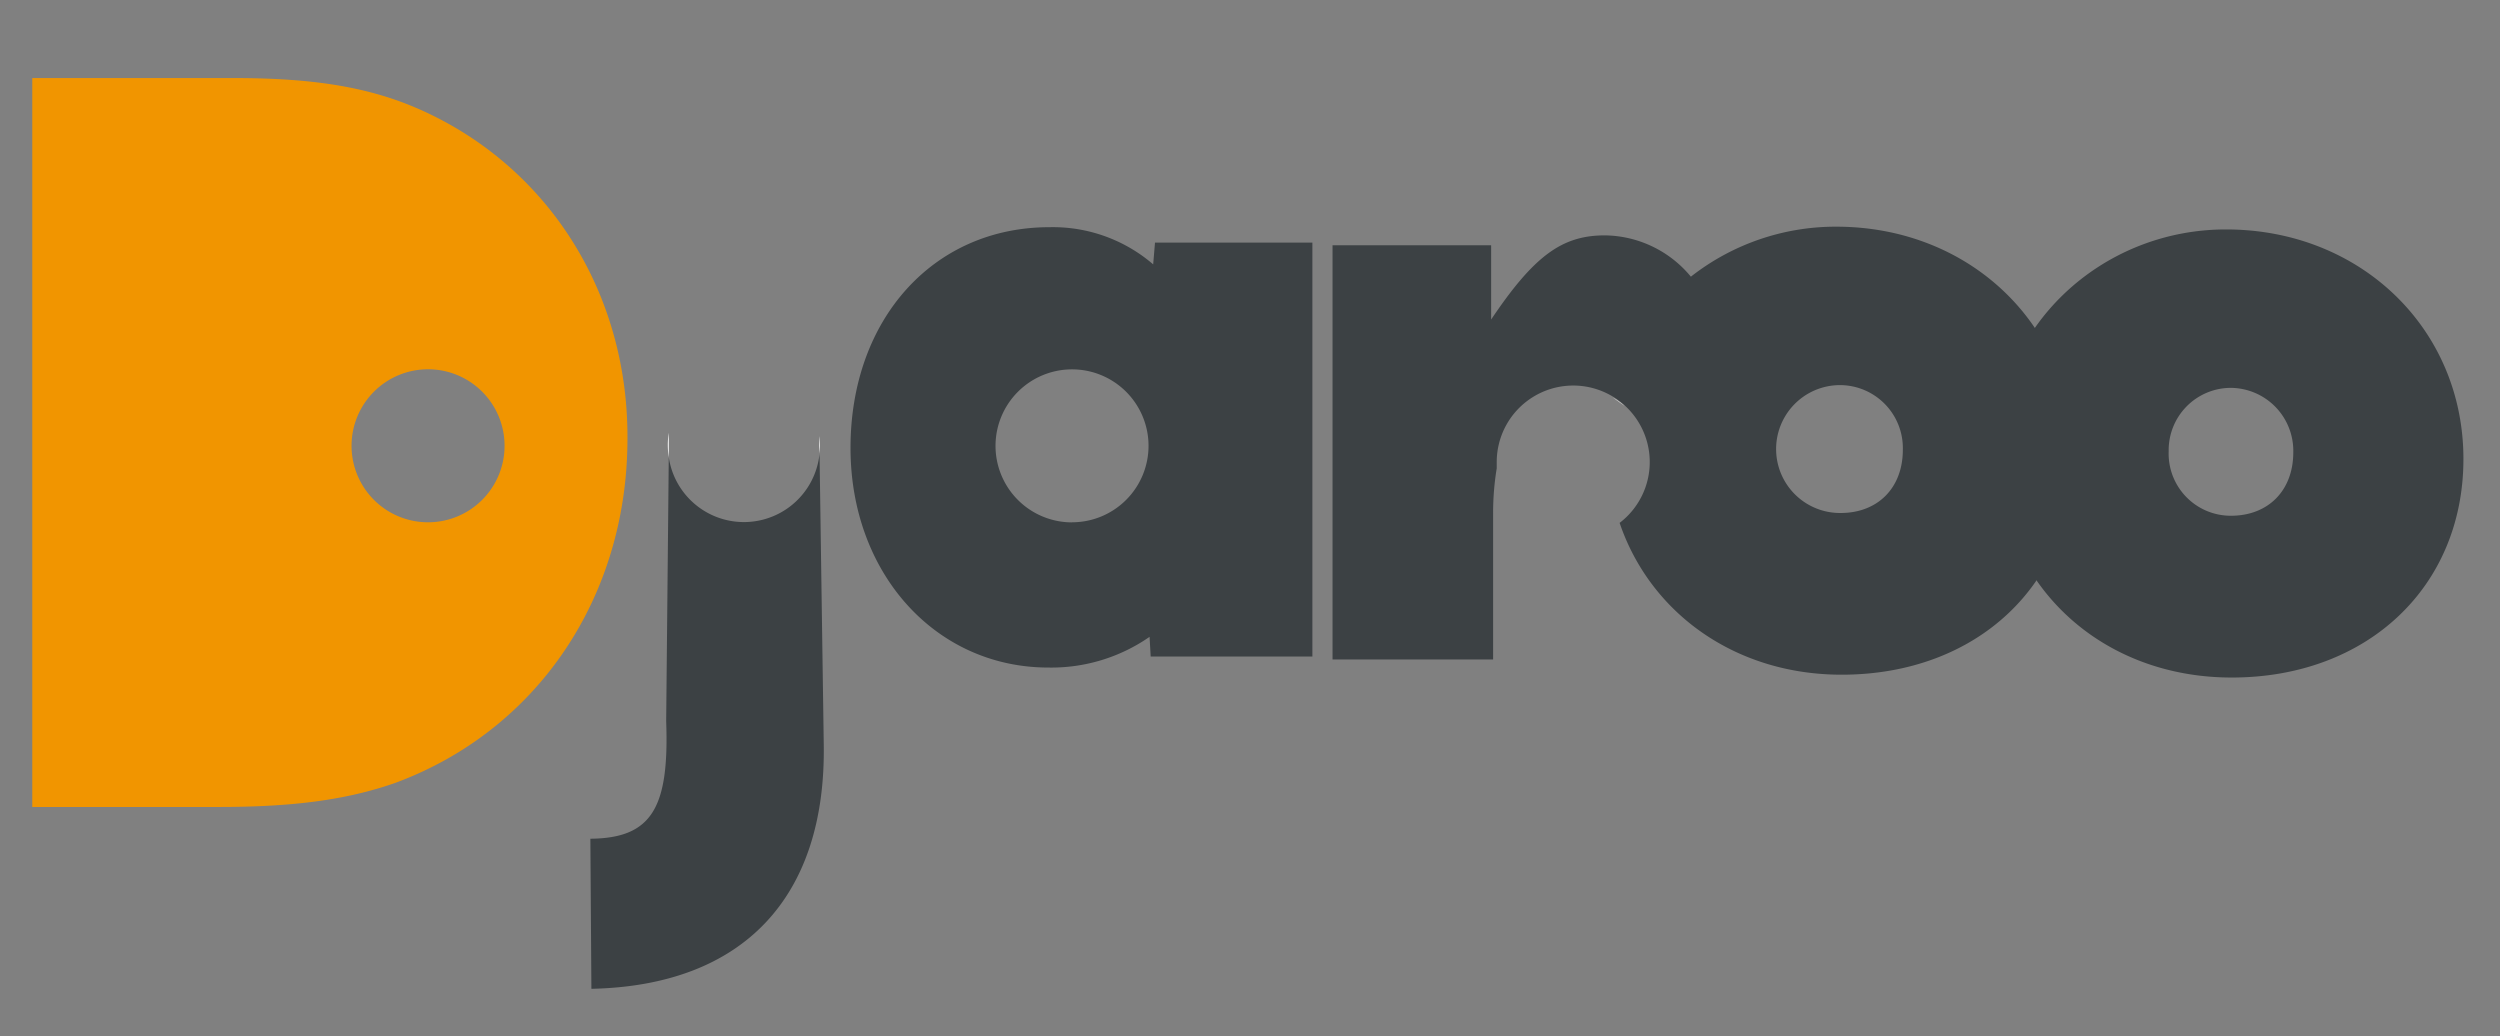 <svg id="Layer_1" data-name="Layer 1" xmlns="http://www.w3.org/2000/svg" viewBox="0 0 290.5 120.44"><rect x="0" y="0" width="290.5" height="120.44" fill="#808080" stroke="none"/><defs><style>.cls-1{fill:#3c4144;}.cls-2{fill:#f19500;}.cls-3{fill:none;}.cls-4{fill:#fff;}</style></defs><title>Logo</title><path class="cls-1" d="M286.25,53.33c0,14.86-11.17,25.4-26.92,25.4S232,67.29,232,52.18c0-14.09,12.06-25.52,26.66-25.52C274.32,26.66,286.25,38.22,286.25,53.33ZM252,52.44a7.22,7.22,0,0,0,7.24,7.49c4.32,0,7.24-2.92,7.24-7.37a7.32,7.32,0,0,0-7.36-7.49A7.24,7.24,0,0,0,252,52.44Z"/><path class="cls-2" d="M50.48,13.52C44.13,10.34,37.4,9.07,27.12,9.07H3.75V93.77H25.47c8.89,0,15-.89,20.44-2.79,16.51-6.09,27-21.59,27-40C73,34.72,64.45,20.5,50.48,13.52ZM49.74,60.69a8.89,8.89,0,1,1,8.89-8.89A8.89,8.89,0,0,1,49.74,60.69Z"/><path class="cls-1" d="M134.21,28.19L134,30.72a17.86,17.86,0,0,0-12.06-4.32c-13.46,0-23.11,10.67-23.11,25.65,0,14.6,9.9,25.52,23,25.52A20,20,0,0,0,133.58,74l0.13,2.29h18.79V28.19H134.21Zm-9.64,32.51a8.89,8.89,0,1,1,8.89-8.89A8.89,8.89,0,0,1,124.57,60.69Z"/><path class="cls-3" d="M213.75,44.76a7.43,7.43,0,0,0,.13,14.86c4.32,0,7.24-2.92,7.24-7.37A7.32,7.32,0,0,0,213.75,44.76Z"/><path class="cls-1" d="M213.37,26.34a27.27,27.27,0,0,0-16.89,5.81,13.15,13.15,0,0,0-10-4.8c-5,0-8.25,2.41-13.21,9.78V28.5H154.84V76.63H173.5V59.74a31.89,31.89,0,0,1,.42-5.32c0-.23,0-0.47,0-0.71a8.89,8.89,0,1,1,14.28,7.05C191.76,71.24,201.64,78.4,214,78.4c15.75,0,26.92-10.54,26.92-25.4C240.93,37.9,229,26.34,213.37,26.34Zm0.51,33.27a7.43,7.43,0,0,1-.13-14.86,7.32,7.32,0,0,1,7.36,7.49C221.12,56.69,218.2,59.61,213.88,59.61Z"/><path class="cls-4" d="M188.79,47.18a8.9,8.9,0,0,0-1.39-1"/><path class="cls-1" d="M95.23,52.72a8.83,8.83,0,0,1-17.52.41l-0.3,30.66c0.36,10-1.6,13.61-8.81,13.67l0.12,17.44c17.65-.37,27.29-10.63,27-28.44Z"/><path class="cls-4" d="M77.6,51.81a8.86,8.86,0,0,0,.11,1.32l0-2.83A8.86,8.86,0,0,0,77.6,51.81Z"/><path class="cls-4" d="M95.28,51.81a8.87,8.87,0,0,0-.08-1.13l0,2A8.93,8.93,0,0,0,95.28,51.81Z"/></svg>